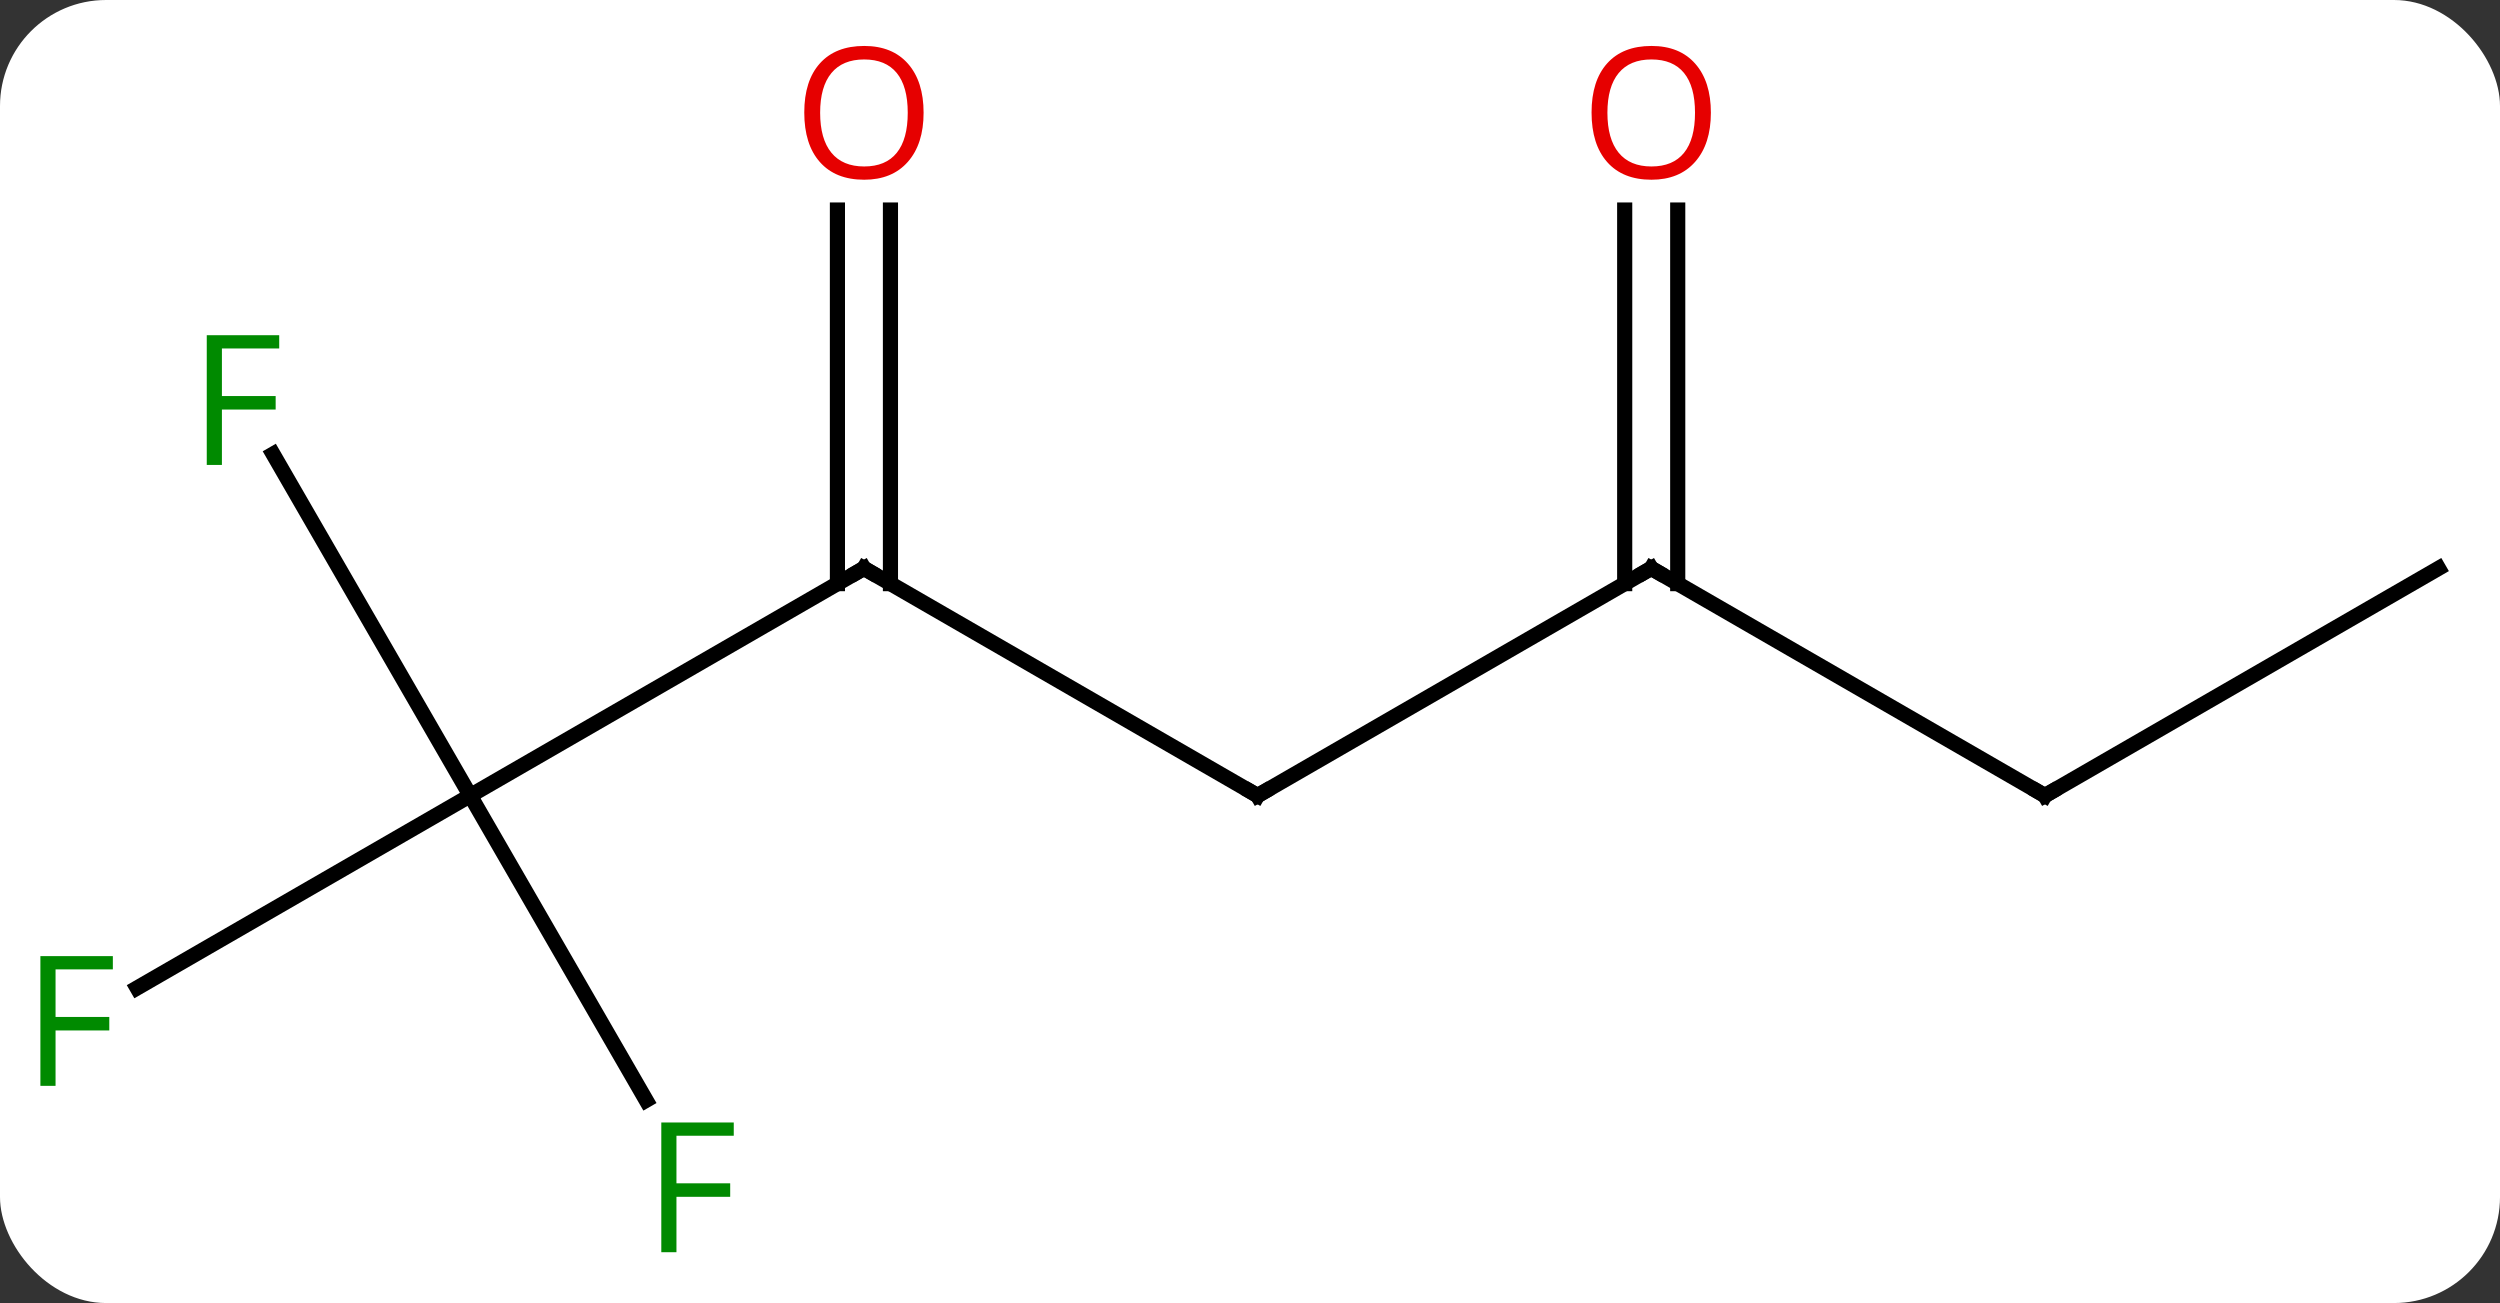 <svg width="165" viewBox="0 0 165 86" style="fill-opacity:1; color-rendering:auto; color-interpolation:auto; text-rendering:auto; stroke:black; stroke-linecap:square; stroke-miterlimit:10; shape-rendering:auto; stroke-opacity:1; fill:black; stroke-dasharray:none; font-weight:normal; stroke-width:1; font-family:'Open Sans'; font-style:normal; stroke-linejoin:miter; font-size:12; stroke-dashoffset:0; image-rendering:auto;" height="86" class="cas-substance-image" xmlns:xlink="http://www.w3.org/1999/xlink" xmlns="http://www.w3.org/2000/svg"><rect x="0" y="0" width="165" height="86" fill="#333333" stroke="none"/><svg class="cas-substance-single-component"><rect y="0" x="0" width="165" stroke="none" ry="7" rx="7" height="86" fill="white" class="cas-substance-group"/><svg y="0" x="0" width="165" viewBox="0 0 165 86" style="fill:black;" height="86" class="cas-substance-single-component-image"><svg><g><g transform="translate(83,43)" style="text-rendering:geometricPrecision; color-rendering:optimizeQuality; color-interpolation:linearRGB; stroke-linecap:butt; image-rendering:optimizeQuality;"><line y2="9.51" y1="-5.49" x2="0" x1="-25.98" style="fill:none;"/><line y2="9.51" y1="-5.49" x2="-51.963" x1="-25.98" style="fill:none;"/><line y2="-29.138" y1="-4.48" x2="-24.23" x1="-24.23" style="fill:none;"/><line y2="-29.138" y1="-4.48" x2="-27.73" x1="-27.73" style="fill:none;"/><line y2="-5.49" y1="9.51" x2="25.98" x1="0" style="fill:none;"/><line y2="22.204" y1="9.51" x2="-73.95" x1="-51.963" style="fill:none;"/><line y2="29.617" y1="9.51" x2="-40.354" x1="-51.963" style="fill:none;"/><line y2="-13.031" y1="9.51" x2="-64.978" x1="-51.963" style="fill:none;"/><line y2="9.51" y1="-5.49" x2="51.963" x1="25.98" style="fill:none;"/><line y2="-29.138" y1="-4.48" x2="27.73" x1="27.73" style="fill:none;"/><line y2="-29.138" y1="-4.48" x2="24.23" x1="24.23" style="fill:none;"/><line y2="-5.49" y1="9.51" x2="77.943" x1="51.963" style="fill:none;"/><path style="fill:none; stroke-miterlimit:5;" d="M-25.547 -5.24 L-25.98 -5.49 L-26.413 -5.24"/><path style="fill:none; stroke-miterlimit:5;" d="M-0.433 9.26 L0 9.51 L0.433 9.26"/></g><g transform="translate(83,43)" style="stroke-linecap:butt; fill:rgb(230,0,0); text-rendering:geometricPrecision; color-rendering:optimizeQuality; image-rendering:optimizeQuality; font-family:'Open Sans'; stroke:rgb(230,0,0); color-interpolation:linearRGB; stroke-miterlimit:5;"><path style="stroke:none;" d="M-22.043 -35.56 Q-22.043 -33.498 -23.082 -32.318 Q-24.121 -31.138 -25.964 -31.138 Q-27.855 -31.138 -28.886 -32.303 Q-29.918 -33.467 -29.918 -35.576 Q-29.918 -37.67 -28.886 -38.818 Q-27.855 -39.967 -25.964 -39.967 Q-24.105 -39.967 -23.074 -38.795 Q-22.043 -37.623 -22.043 -35.56 ZM-28.871 -35.56 Q-28.871 -33.826 -28.128 -32.92 Q-27.386 -32.013 -25.964 -32.013 Q-24.543 -32.013 -23.816 -32.912 Q-23.089 -33.81 -23.089 -35.56 Q-23.089 -37.295 -23.816 -38.185 Q-24.543 -39.076 -25.964 -39.076 Q-27.386 -39.076 -28.128 -38.178 Q-28.871 -37.279 -28.871 -35.56 Z"/><path style="fill:none; stroke:black;" d="M25.547 -5.24 L25.98 -5.49 L26.413 -5.24"/><path style="fill:rgb(0,138,0); stroke:none;" d="M-79.334 28.666 L-80.334 28.666 L-80.334 20.104 L-75.552 20.104 L-75.552 20.979 L-79.334 20.979 L-79.334 24.119 L-75.787 24.119 L-75.787 25.01 L-79.334 25.01 L-79.334 28.666 Z"/><path style="fill:rgb(0,138,0); stroke:none;" d="M-38.354 39.646 L-39.354 39.646 L-39.354 31.084 L-34.572 31.084 L-34.572 31.959 L-38.354 31.959 L-38.354 35.099 L-34.807 35.099 L-34.807 35.99 L-38.354 35.99 L-38.354 39.646 Z"/><path style="fill:rgb(0,138,0); stroke:none;" d="M-68.354 -12.314 L-69.354 -12.314 L-69.354 -20.876 L-64.572 -20.876 L-64.572 -20.001 L-68.354 -20.001 L-68.354 -16.861 L-64.807 -16.861 L-64.807 -15.97 L-68.354 -15.97 L-68.354 -12.314 Z"/><path style="fill:none; stroke:black;" d="M51.53 9.26 L51.963 9.51 L52.396 9.26"/><path style="stroke:none;" d="M29.918 -35.56 Q29.918 -33.498 28.878 -32.318 Q27.839 -31.138 25.996 -31.138 Q24.105 -31.138 23.074 -32.303 Q22.043 -33.467 22.043 -35.576 Q22.043 -37.67 23.074 -38.818 Q24.105 -39.967 25.996 -39.967 Q27.855 -39.967 28.886 -38.795 Q29.918 -37.623 29.918 -35.56 ZM23.089 -35.56 Q23.089 -33.826 23.832 -32.92 Q24.574 -32.013 25.996 -32.013 Q27.418 -32.013 28.144 -32.912 Q28.871 -33.81 28.871 -35.56 Q28.871 -37.295 28.144 -38.185 Q27.418 -39.076 25.996 -39.076 Q24.574 -39.076 23.832 -38.178 Q23.089 -37.279 23.089 -35.56 Z"/></g></g></svg></svg></svg></svg>